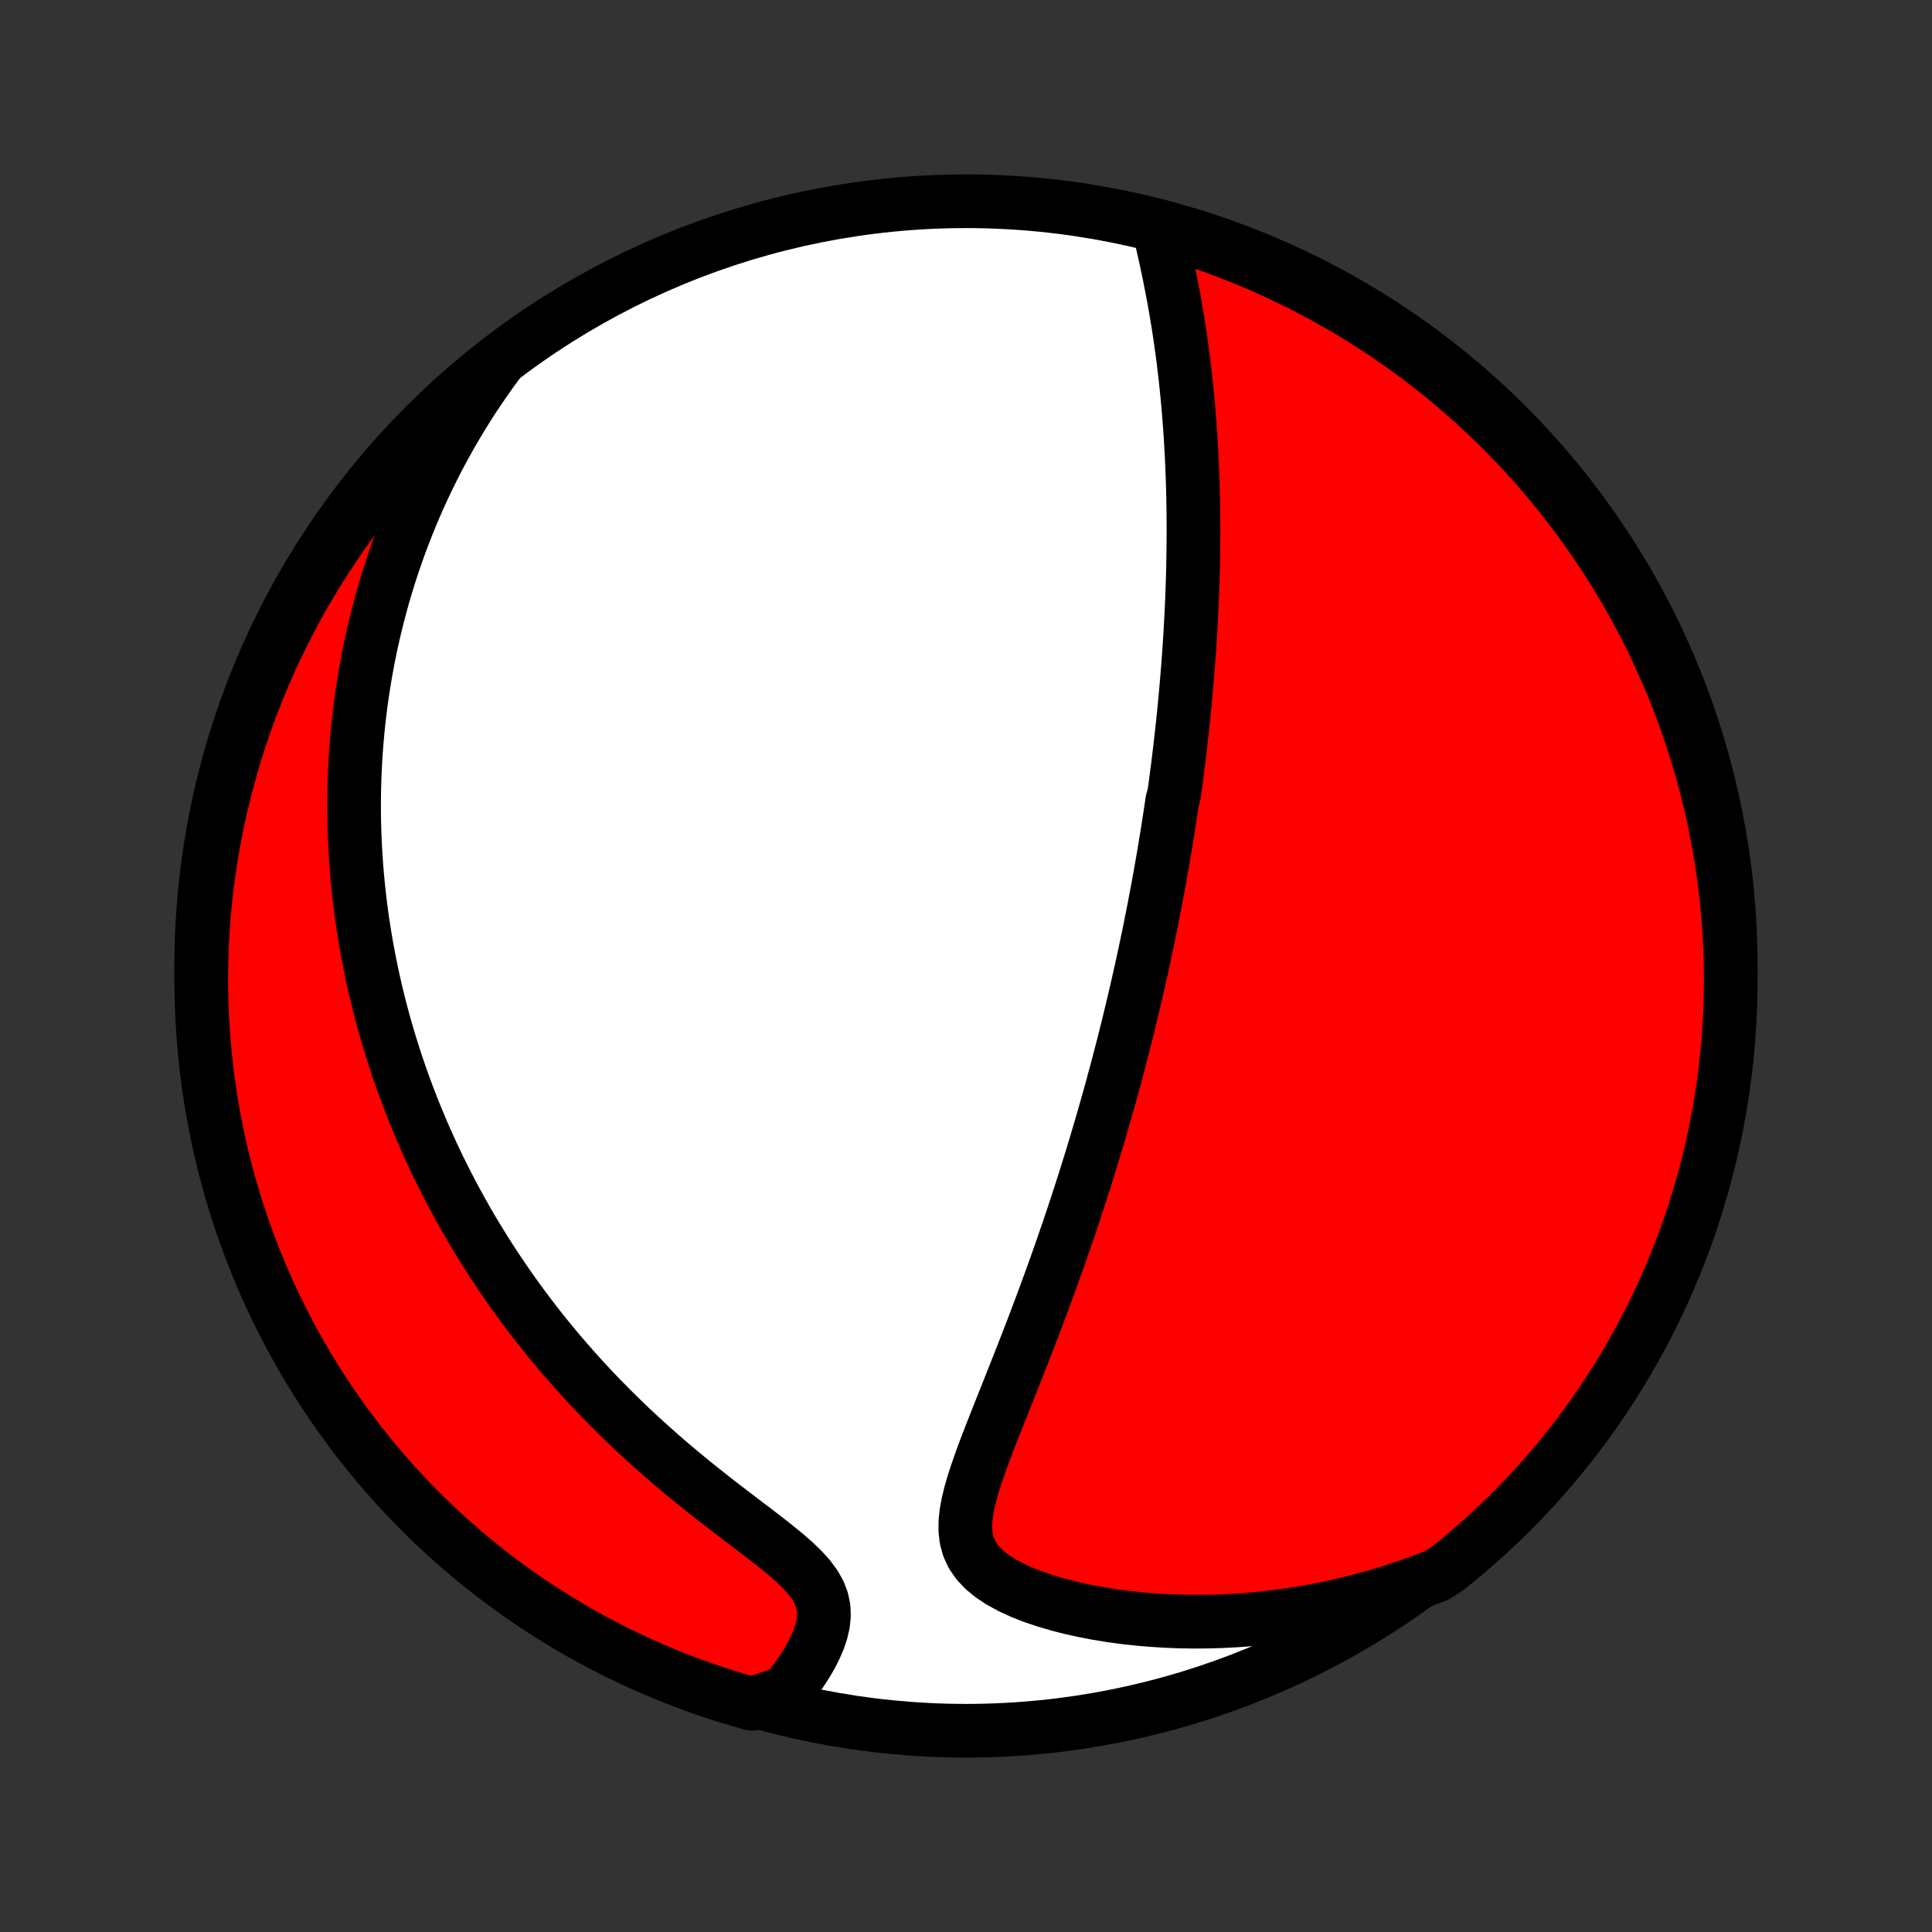 <?xml version="1.0" encoding="utf-8" standalone="no"?>
<!DOCTYPE svg PUBLIC "-//W3C//DTD SVG 1.1//EN"
  "http://www.w3.org/Graphics/SVG/1.1/DTD/svg11.dtd">
<!-- Created with matplotlib (http://matplotlib.org/) -->
<svg height="72pt" version="1.1" viewBox="0 0 72 72" width="72pt" xmlns="http://www.w3.org/2000/svg" xmlns:xlink="http://www.w3.org/1999/xlink">
 <rect x="0" y="0" width="72" height="72" fill="#333333" stroke="none"/>
 <defs>
  <style type="text/css">
*{stroke-linecap:butt;stroke-linejoin:round;}
  </style>
 </defs>
 <g id="figure_1">
  <g id="patch_1">
   <path d="
M0 72
L72 72
L72 0
L0 0
z
" style="fill:none;"/>
  </g>
  <g id="axes_1">
   <g id="PatchCollection_1">
    <defs>
     <path d="
M36 -7.5
C43.558 -7.5 50.808 -10.503 56.153 -15.848
C61.497 -21.192 64.5 -28.442 64.5 -36
C64.5 -43.558 61.497 -50.808 56.153 -56.153
C50.808 -61.497 43.558 -64.5 36 -64.5
C28.442 -64.5 21.192 -61.497 15.848 -56.153
C10.503 -50.808 7.5 -43.558 7.5 -36
C7.5 -28.442 10.503 -21.192 15.848 -15.848
C21.192 -10.503 28.442 -7.5 36 -7.5
z
" id="C0_0_a811fe30f3"/>
     <path d="
M43.168 -63.58
L43.246 -63.249
L43.323 -62.916
L43.399 -62.581
L43.472 -62.245
L43.544 -61.908
L43.612 -61.57
L43.678 -61.232
L43.742 -60.894
L43.802 -60.556
L43.859 -60.219
L43.914 -59.882
L43.966 -59.546
L44.014 -59.212
L44.06 -58.879
L44.103 -58.547
L44.143 -58.216
L44.181 -57.888
L44.216 -57.561
L44.248 -57.236
L44.278 -56.913
L44.305 -56.592
L44.33 -56.273
L44.353 -55.956
L44.374 -55.641
L44.392 -55.329
L44.409 -55.018
L44.423 -54.71
L44.436 -54.404
L44.447 -54.101
L44.456 -53.8
L44.463 -53.501
L44.469 -53.204
L44.473 -52.909
L44.475 -52.617
L44.477 -52.326
L44.476 -52.038
L44.474 -51.752
L44.471 -51.468
L44.467 -51.185
L44.462 -50.905
L44.455 -50.627
L44.447 -50.351
L44.438 -50.076
L44.428 -49.803
L44.417 -49.532
L44.405 -49.263
L44.392 -48.995
L44.377 -48.729
L44.362 -48.464
L44.346 -48.201
L44.33 -47.939
L44.312 -47.679
L44.293 -47.419
L44.274 -47.161
L44.253 -46.904
L44.232 -46.649
L44.21 -46.394
L44.188 -46.14
L44.164 -45.887
L44.14 -45.635
L44.115 -45.384
L44.089 -45.134
L44.063 -44.884
L44.035 -44.635
L44.007 -44.386
L43.979 -44.138
L43.949 -43.89
L43.919 -43.642
L43.888 -43.395
L43.856 -43.148
L43.824 -42.902
L43.791 -42.655
L43.757 -42.409
L43.687 -42.162
L43.651 -41.916
L43.614 -41.669
L43.576 -41.422
L43.538 -41.175
L43.498 -40.927
L43.458 -40.679
L43.417 -40.431
L43.376 -40.182
L43.333 -39.932
L43.289 -39.682
L43.245 -39.431
L43.2 -39.18
L43.154 -38.927
L43.106 -38.674
L43.058 -38.419
L43.009 -38.164
L42.959 -37.908
L42.908 -37.65
L42.856 -37.391
L42.803 -37.131
L42.748 -36.869
L42.693 -36.606
L42.636 -36.342
L42.579 -36.075
L42.52 -35.808
L42.459 -35.538
L42.398 -35.267
L42.335 -34.994
L42.271 -34.719
L42.205 -34.442
L42.138 -34.163
L42.07 -33.882
L42 -33.599
L41.929 -33.313
L41.856 -33.026
L41.781 -32.736
L41.705 -32.443
L41.627 -32.148
L41.547 -31.851
L41.466 -31.55
L41.383 -31.248
L41.297 -30.942
L41.21 -30.634
L41.121 -30.323
L41.03 -30.009
L40.937 -29.693
L40.842 -29.373
L40.744 -29.051
L40.645 -28.725
L40.543 -28.397
L40.439 -28.065
L40.332 -27.731
L40.224 -27.394
L40.112 -27.053
L39.999 -26.71
L39.883 -26.364
L39.764 -26.015
L39.643 -25.663
L39.52 -25.308
L39.394 -24.951
L39.265 -24.59
L39.134 -24.227
L39 -23.862
L38.864 -23.495
L38.726 -23.125
L38.586 -22.753
L38.443 -22.379
L38.298 -22.003
L38.151 -21.626
L38.003 -21.248
L37.853 -20.868
L37.702 -20.488
L37.551 -20.107
L37.399 -19.725
L37.247 -19.344
L37.096 -18.963
L36.947 -18.584
L36.8 -18.205
L36.658 -17.829
L36.522 -17.454
L36.393 -17.083
L36.274 -16.716
L36.169 -16.353
L36.081 -15.995
L36.016 -15.645
L35.978 -15.302
L35.975 -14.97
L36.012 -14.648
L36.097 -14.34
L36.233 -14.047
L36.424 -13.771
L36.667 -13.513
L36.959 -13.274
L37.295 -13.053
L37.668 -12.85
L38.073 -12.664
L38.503 -12.495
L38.955 -12.342
L39.423 -12.204
L39.904 -12.08
L40.396 -11.971
L40.896 -11.876
L41.403 -11.793
L41.913 -11.724
L42.427 -11.668
L42.943 -11.624
L43.46 -11.592
L43.977 -11.572
L44.492 -11.564
L45.007 -11.568
L45.519 -11.582
L46.029 -11.608
L46.535 -11.644
L47.038 -11.691
L47.536 -11.748
L48.031 -11.814
L48.52 -11.891
L49.005 -11.976
L49.485 -12.071
L49.959 -12.175
L50.427 -12.287
L50.89 -12.408
L51.347 -12.536
L51.798 -12.673
L52.243 -12.817
L52.682 -12.968
L53.114 -13.126
L53.547 -13.291
L53.937 -13.543
L54.321 -13.852
L54.699 -14.169
L55.071 -14.492
L55.438 -14.821
L55.799 -15.158
L56.154 -15.5
L56.502 -15.848
L56.845 -16.203
L57.181 -16.564
L57.51 -16.931
L57.833 -17.303
L58.15 -17.682
L58.459 -18.066
L58.762 -18.455
L59.058 -18.849
L59.347 -19.249
L59.628 -19.654
L59.903 -20.064
L60.17 -20.479
L60.43 -20.899
L60.682 -21.323
L60.927 -21.751
L61.165 -22.184
L61.394 -22.621
L61.616 -23.063
L61.83 -23.508
L62.037 -23.957
L62.235 -24.409
L62.425 -24.866
L62.608 -25.325
L62.782 -25.788
L62.948 -26.254
L63.106 -26.723
L63.255 -27.195
L63.396 -27.669
L63.529 -28.146
L63.654 -28.625
L63.77 -29.107
L63.877 -29.59
L63.977 -30.076
L64.067 -30.563
L64.149 -31.052
L64.223 -31.543
L64.288 -32.035
L64.344 -32.528
L64.392 -33.022
L64.431 -33.518
L64.461 -34.014
L64.483 -34.51
L64.496 -35.007
L64.5 -35.504
L64.496 -36.002
L64.483 -36.499
L64.461 -36.996
L64.43 -37.493
L64.391 -37.99
L64.344 -38.485
L64.287 -38.981
L64.222 -39.475
L64.149 -39.968
L64.067 -40.46
L63.976 -40.95
L63.877 -41.44
L63.769 -41.927
L63.653 -42.413
L63.529 -42.896
L63.395 -43.378
L63.254 -43.857
L63.105 -44.334
L62.947 -44.808
L62.781 -45.28
L62.606 -45.749
L62.424 -46.215
L62.234 -46.678
L62.035 -47.137
L61.829 -47.593
L61.615 -48.046
L61.393 -48.495
L61.163 -48.94
L60.926 -49.381
L60.681 -49.818
L60.428 -50.251
L60.169 -50.68
L59.901 -51.104
L59.627 -51.523
L59.345 -51.938
L59.056 -52.348
L58.76 -52.753
L58.457 -53.153
L58.148 -53.547
L57.831 -53.937
L57.508 -54.321
L57.179 -54.699
L56.843 -55.071
L56.5 -55.438
L56.151 -55.799
L55.797 -56.154
L55.436 -56.502
L55.069 -56.845
L54.697 -57.181
L54.318 -57.51
L53.934 -57.833
L53.545 -58.15
L53.151 -58.459
L52.751 -58.762
L52.346 -59.058
L51.936 -59.347
L51.521 -59.628
L51.101 -59.903
L50.677 -60.17
L50.249 -60.43
L49.816 -60.682
L49.379 -60.927
L48.937 -61.165
L48.492 -61.394
L48.043 -61.616
L47.591 -61.83
L47.134 -62.037
L46.675 -62.235
L46.212 -62.425
L45.746 -62.608
L45.277 -62.782
L44.806 -62.948
L44.331 -63.106
L43.854 -63.255
z
" id="C0_1_0a89d61d97"/>
     <path d="
M18.532 -58.445
L18.265 -58.079
L18.009 -57.713
L17.762 -57.349
L17.524 -56.987
L17.296 -56.625
L17.077 -56.265
L16.866 -55.907
L16.664 -55.55
L16.47 -55.195
L16.283 -54.842
L16.105 -54.491
L15.933 -54.142
L15.769 -53.794
L15.611 -53.449
L15.46 -53.105
L15.316 -52.764
L15.178 -52.424
L15.046 -52.087
L14.919 -51.751
L14.799 -51.418
L14.684 -51.086
L14.574 -50.757
L14.47 -50.429
L14.37 -50.103
L14.275 -49.779
L14.186 -49.456
L14.101 -49.135
L14.02 -48.816
L13.944 -48.499
L13.871 -48.183
L13.804 -47.869
L13.74 -47.556
L13.68 -47.245
L13.624 -46.935
L13.572 -46.626
L13.523 -46.319
L13.478 -46.013
L13.437 -45.708
L13.399 -45.404
L13.364 -45.101
L13.333 -44.799
L13.305 -44.498
L13.281 -44.198
L13.259 -43.898
L13.241 -43.6
L13.226 -43.301
L13.214 -43.004
L13.205 -42.707
L13.199 -42.411
L13.196 -42.114
L13.196 -41.819
L13.199 -41.523
L13.205 -41.228
L13.214 -40.933
L13.226 -40.638
L13.241 -40.343
L13.259 -40.048
L13.279 -39.753
L13.303 -39.457
L13.33 -39.162
L13.359 -38.866
L13.392 -38.57
L13.427 -38.273
L13.466 -37.976
L13.508 -37.678
L13.553 -37.38
L13.601 -37.081
L13.652 -36.782
L13.706 -36.482
L13.764 -36.18
L13.825 -35.878
L13.889 -35.575
L13.957 -35.272
L14.028 -34.967
L14.103 -34.66
L14.181 -34.353
L14.263 -34.045
L14.349 -33.735
L14.438 -33.424
L14.532 -33.112
L14.63 -32.798
L14.731 -32.483
L14.837 -32.166
L14.947 -31.848
L15.061 -31.528
L15.18 -31.207
L15.304 -30.884
L15.432 -30.56
L15.565 -30.234
L15.703 -29.906
L15.846 -29.577
L15.994 -29.246
L16.147 -28.913
L16.306 -28.578
L16.471 -28.242
L16.641 -27.905
L16.817 -27.565
L16.999 -27.224
L17.187 -26.882
L17.381 -26.538
L17.582 -26.192
L17.79 -25.846
L18.004 -25.497
L18.224 -25.148
L18.453 -24.797
L18.688 -24.446
L18.93 -24.093
L19.179 -23.74
L19.437 -23.386
L19.701 -23.031
L19.974 -22.676
L20.254 -22.321
L20.542 -21.966
L20.838 -21.611
L21.142 -21.257
L21.454 -20.903
L21.774 -20.55
L22.102 -20.198
L22.438 -19.848
L22.781 -19.5
L23.133 -19.153
L23.491 -18.808
L23.857 -18.467
L24.23 -18.128
L24.608 -17.792
L24.993 -17.459
L25.384 -17.131
L25.778 -16.806
L26.177 -16.485
L26.577 -16.169
L26.979 -15.858
L27.379 -15.551
L27.777 -15.248
L28.169 -14.95
L28.551 -14.657
L28.92 -14.367
L29.271 -14.08
L29.597 -13.796
L29.892 -13.513
L30.149 -13.229
L30.361 -12.945
L30.524 -12.658
L30.635 -12.368
L30.695 -12.076
L30.706 -11.781
L30.674 -11.485
L30.606 -11.189
L30.506 -10.893
L30.379 -10.6
L30.232 -10.309
L30.066 -10.022
L29.885 -9.74
L29.692 -9.462
L29.488 -9.191
L29.276 -8.925
L28.502 -8.665
L28.024 -8.504
L27.547 -8.639
L27.073 -8.782
L26.602 -8.934
L26.134 -9.094
L25.669 -9.262
L25.207 -9.438
L24.749 -9.623
L24.293 -9.815
L23.842 -10.015
L23.394 -10.224
L22.949 -10.44
L22.509 -10.664
L22.073 -10.895
L21.641 -11.134
L21.214 -11.381
L20.791 -11.636
L20.372 -11.898
L19.959 -12.167
L19.55 -12.443
L19.147 -12.726
L18.748 -13.017
L18.355 -13.315
L17.967 -13.619
L17.584 -13.931
L17.208 -14.249
L16.837 -14.573
L16.471 -14.905
L16.112 -15.242
L15.759 -15.586
L15.412 -15.937
L15.071 -16.293
L14.736 -16.655
L14.409 -17.023
L14.087 -17.397
L13.772 -17.777
L13.464 -18.162
L13.164 -18.553
L12.869 -18.949
L12.582 -19.35
L12.302 -19.756
L12.03 -20.167
L11.764 -20.583
L11.506 -21.004
L11.256 -21.429
L11.013 -21.859
L10.777 -22.293
L10.55 -22.731
L10.329 -23.173
L10.117 -23.619
L9.913 -24.069
L9.717 -24.523
L9.528 -24.98
L9.348 -25.44
L9.176 -25.904
L9.012 -26.371
L8.856 -26.84
L8.709 -27.313
L8.57 -27.788
L8.439 -28.265
L8.316 -28.745
L8.202 -29.227
L8.097 -29.711
L8 -30.198
L7.911 -30.685
L7.831 -31.175
L7.76 -31.666
L7.697 -32.158
L7.643 -32.651
L7.598 -33.146
L7.561 -33.641
L7.533 -34.137
L7.513 -34.634
L7.502 -35.131
L7.5 -35.628
L7.507 -36.126
L7.522 -36.623
L7.546 -37.12
L7.578 -37.617
L7.62 -38.113
L7.67 -38.609
L7.728 -39.104
L7.795 -39.598
L7.871 -40.091
L7.955 -40.583
L8.048 -41.073
L8.149 -41.561
L8.259 -42.048
L8.377 -42.533
L8.504 -43.017
L8.639 -43.498
L8.782 -43.976
L8.934 -44.453
L9.094 -44.926
L9.262 -45.398
L9.438 -45.866
L9.623 -46.331
L9.815 -46.793
L10.015 -47.251
L10.224 -47.707
L10.44 -48.158
L10.664 -48.606
L10.895 -49.051
L11.134 -49.491
L11.381 -49.927
L11.636 -50.359
L11.898 -50.786
L12.167 -51.209
L12.443 -51.627
L12.726 -52.041
L13.017 -52.45
L13.315 -52.853
L13.619 -53.252
L13.931 -53.645
L14.249 -54.033
L14.573 -54.416
L14.905 -54.792
L15.242 -55.163
L15.586 -55.529
L15.937 -55.888
L16.293 -56.241
L16.655 -56.588
L17.023 -56.929
L17.397 -57.264
L17.777 -57.592
z
" id="C0_2_0f0a801e74"/>
    </defs>
    <g clip-path="url(#p1bffca34e9)">
     <use style="fill:#ffffff;stroke:#000000;stroke-width:2.0;" x="0.0" xlink:href="#C0_0_a811fe30f3" y="72.0"/>
    </g>
    <g clip-path="url(#p1bffca34e9)">
     <use style="fill:#ff0000;stroke:#000000;stroke-width:2.0;" x="0.0" xlink:href="#C0_1_0a89d61d97" y="72.0"/>
    </g>
    <g clip-path="url(#p1bffca34e9)">
     <use style="fill:#ff0000;stroke:#000000;stroke-width:2.0;" x="0.0" xlink:href="#C0_2_0f0a801e74" y="72.0"/>
    </g>
   </g>
  </g>
 </g>
 <defs>
  <clipPath id="p1bffca34e9">
   <rect height="72.0" width="72.0" x="0.0" y="0.0"/>
  </clipPath>
 </defs>
</svg>
